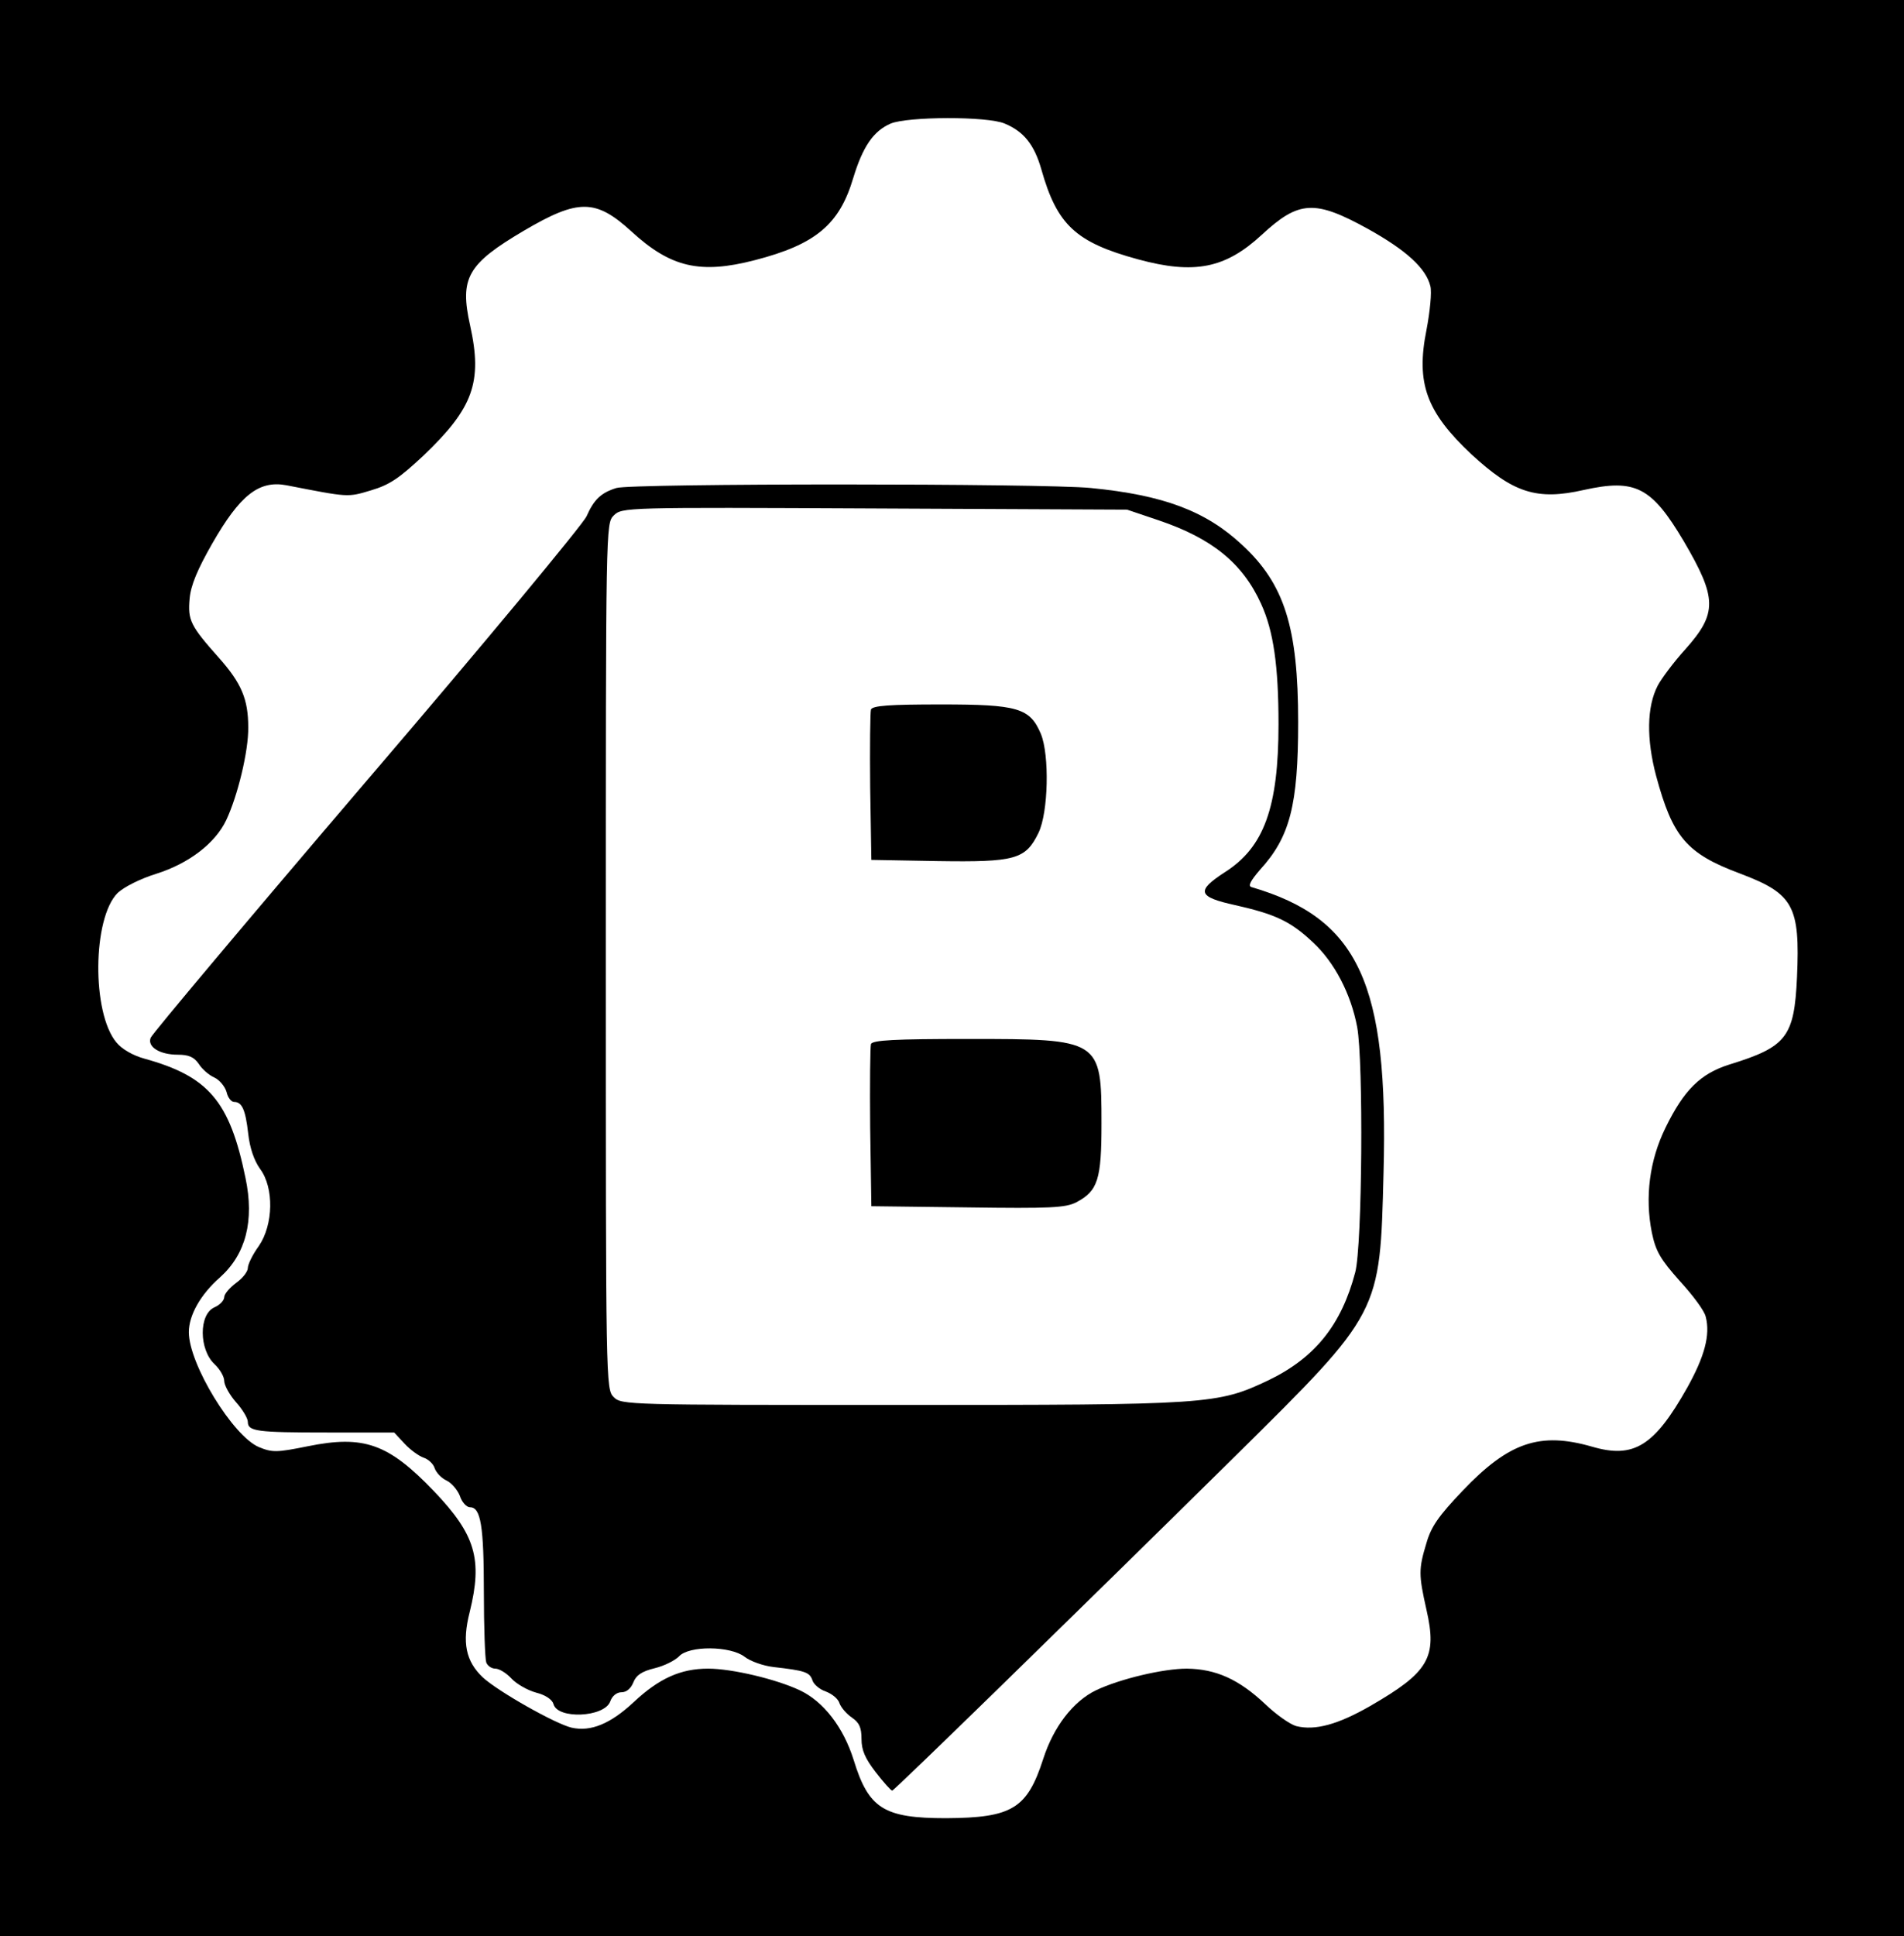 <?xml version="1.0" standalone="no"?>
<!DOCTYPE svg PUBLIC "-//W3C//DTD SVG 20010904//EN"
 "http://www.w3.org/TR/2001/REC-SVG-20010904/DTD/svg10.dtd">
<svg version="1.0" xmlns="http://www.w3.org/2000/svg"
 width="484pt" height="492pt" viewBox="0 0 484 492"
 preserveAspectRatio="xMidYMid meet">

<g transform="translate(0,492) scale(0.1,-0.1)"
fill="#000000" stroke="none">
<path d="M0 2460 l0 -2460 2420 0 2420 0 0 2460 0 2460 -2420 0 -2420 0 0
-2460z m2554 2146 c48 -20 75 -53 93 -116 40 -142 88 -186 246 -229 143 -39
222 -23 314 62 95 88 135 90 271 15 97 -54 147 -100 158 -145 4 -15 -1 -65
-10 -112 -27 -135 0 -208 114 -315 107 -99 167 -118 286 -91 131 29 172 8 254
-130 85 -145 86 -183 4 -275 -30 -33 -61 -75 -70 -92 -28 -54 -29 -136 -4
-230 42 -155 77 -197 214 -248 135 -51 152 -82 144 -263 -7 -152 -26 -177
-172 -222 -73 -23 -115 -64 -162 -160 -41 -83 -53 -177 -35 -267 10 -48 22
-68 71 -123 33 -36 63 -76 66 -91 12 -46 -3 -101 -47 -180 -84 -149 -136 -181
-242 -150 -132 38 -211 12 -329 -112 -61 -64 -80 -91 -92 -133 -20 -66 -20
-80 0 -169 28 -122 6 -159 -143 -245 -82 -47 -140 -63 -188 -51 -15 4 -51 29
-79 56 -67 63 -125 89 -199 90 -60 0 -170 -26 -231 -55 -58 -28 -108 -93 -134
-174 -41 -127 -79 -150 -247 -151 -158 0 -197 24 -235 148 -26 83 -77 149
-137 177 -59 28 -172 55 -233 55 -70 0 -125 -25 -189 -85 -59 -55 -109 -76
-158 -65 -42 10 -187 92 -226 128 -43 41 -53 88 -33 166 33 134 15 196 -91
307 -116 121 -178 143 -321 114 -79 -16 -90 -16 -124 -2 -66 28 -178 211 -178
292 0 43 30 96 79 139 66 59 88 144 65 253 -40 195 -94 258 -257 303 -29 8
-57 24 -71 41 -63 75 -61 316 3 380 16 15 57 36 99 49 82 26 149 77 177 136
29 61 57 176 56 236 0 71 -17 112 -75 177 -72 81 -79 95 -74 150 3 34 20 74
57 139 71 124 119 162 189 149 159 -31 155 -31 215 -13 47 14 71 30 133 88
127 121 151 187 119 331 -27 121 -7 156 137 241 138 81 182 81 273 -2 100 -92
175 -109 314 -73 155 40 215 91 250 209 24 79 51 119 95 138 43 18 246 19 290
0z"/>
<path d="M1567 3680 c-39 -12 -57 -29 -76 -72 -9 -20 -260 -323 -559 -672
-299 -350 -546 -644 -549 -653 -9 -23 23 -43 69 -43 28 0 41 -6 53 -23 8 -13
26 -29 40 -35 13 -6 27 -23 31 -37 3 -14 12 -25 19 -25 20 0 29 -19 36 -81 4
-36 15 -68 30 -89 36 -48 34 -142 -3 -196 -16 -22 -28 -47 -28 -56 0 -9 -13
-26 -30 -38 -16 -12 -30 -28 -30 -36 0 -8 -11 -20 -25 -26 -40 -18 -39 -107 0
-144 14 -13 25 -32 25 -43 0 -11 14 -36 30 -54 17 -19 30 -41 30 -50 0 -24 22
-27 202 -27 l170 0 27 -29 c14 -15 36 -31 48 -35 12 -4 25 -16 28 -27 4 -11
17 -25 30 -31 13 -6 28 -24 34 -39 5 -16 17 -29 26 -29 27 0 35 -47 35 -215 0
-90 3 -170 6 -179 3 -9 14 -16 23 -16 10 0 28 -11 41 -25 13 -14 41 -30 63
-36 24 -6 41 -18 44 -29 10 -39 128 -34 144 6 5 15 17 24 29 24 13 0 24 10 30
25 7 18 21 28 54 36 25 6 52 20 62 30 25 28 131 27 167 -1 14 -11 47 -23 74
-26 79 -9 91 -13 98 -33 3 -11 19 -24 34 -29 16 -6 32 -19 35 -30 4 -11 18
-27 31 -36 19 -13 25 -25 25 -55 0 -28 9 -49 36 -84 20 -26 39 -47 42 -47 5 0
444 428 874 852 369 365 366 359 375 718 13 482 -63 646 -336 726 -9 3 -2 16
22 44 76 83 97 164 97 375 0 241 -35 351 -142 450 -93 87 -201 127 -385 145
-120 12 -1167 12 -1206 0z m1378 -82 c136 -46 214 -109 261 -213 31 -68 44
-156 44 -305 0 -212 -37 -313 -136 -376 -74 -48 -70 -63 26 -84 102 -23 141
-41 198 -95 54 -50 96 -130 112 -215 16 -87 13 -555 -5 -623 -35 -133 -102
-217 -220 -274 -131 -62 -149 -63 -936 -63 -696 0 -709 0 -729 20 -20 20 -20
33 -20 1120 0 1095 0 1100 20 1120 21 21 27 21 663 18 l642 -3 80 -27z"/>
<path d="M2214 3117 c-2 -7 -3 -96 -2 -197 l3 -185 168 -3 c198 -3 224 4 257
72 25 52 28 197 6 251 -28 66 -58 75 -254 75 -131 0 -174 -3 -178 -13z"/>
<path d="M2214 2267 c-2 -7 -3 -102 -2 -212 l3 -200 245 -3 c210 -3 249 -1
276 13 55 29 64 58 64 200 0 214 -2 215 -339 215 -187 0 -243 -3 -247 -13z"/>
</g>
</svg>
